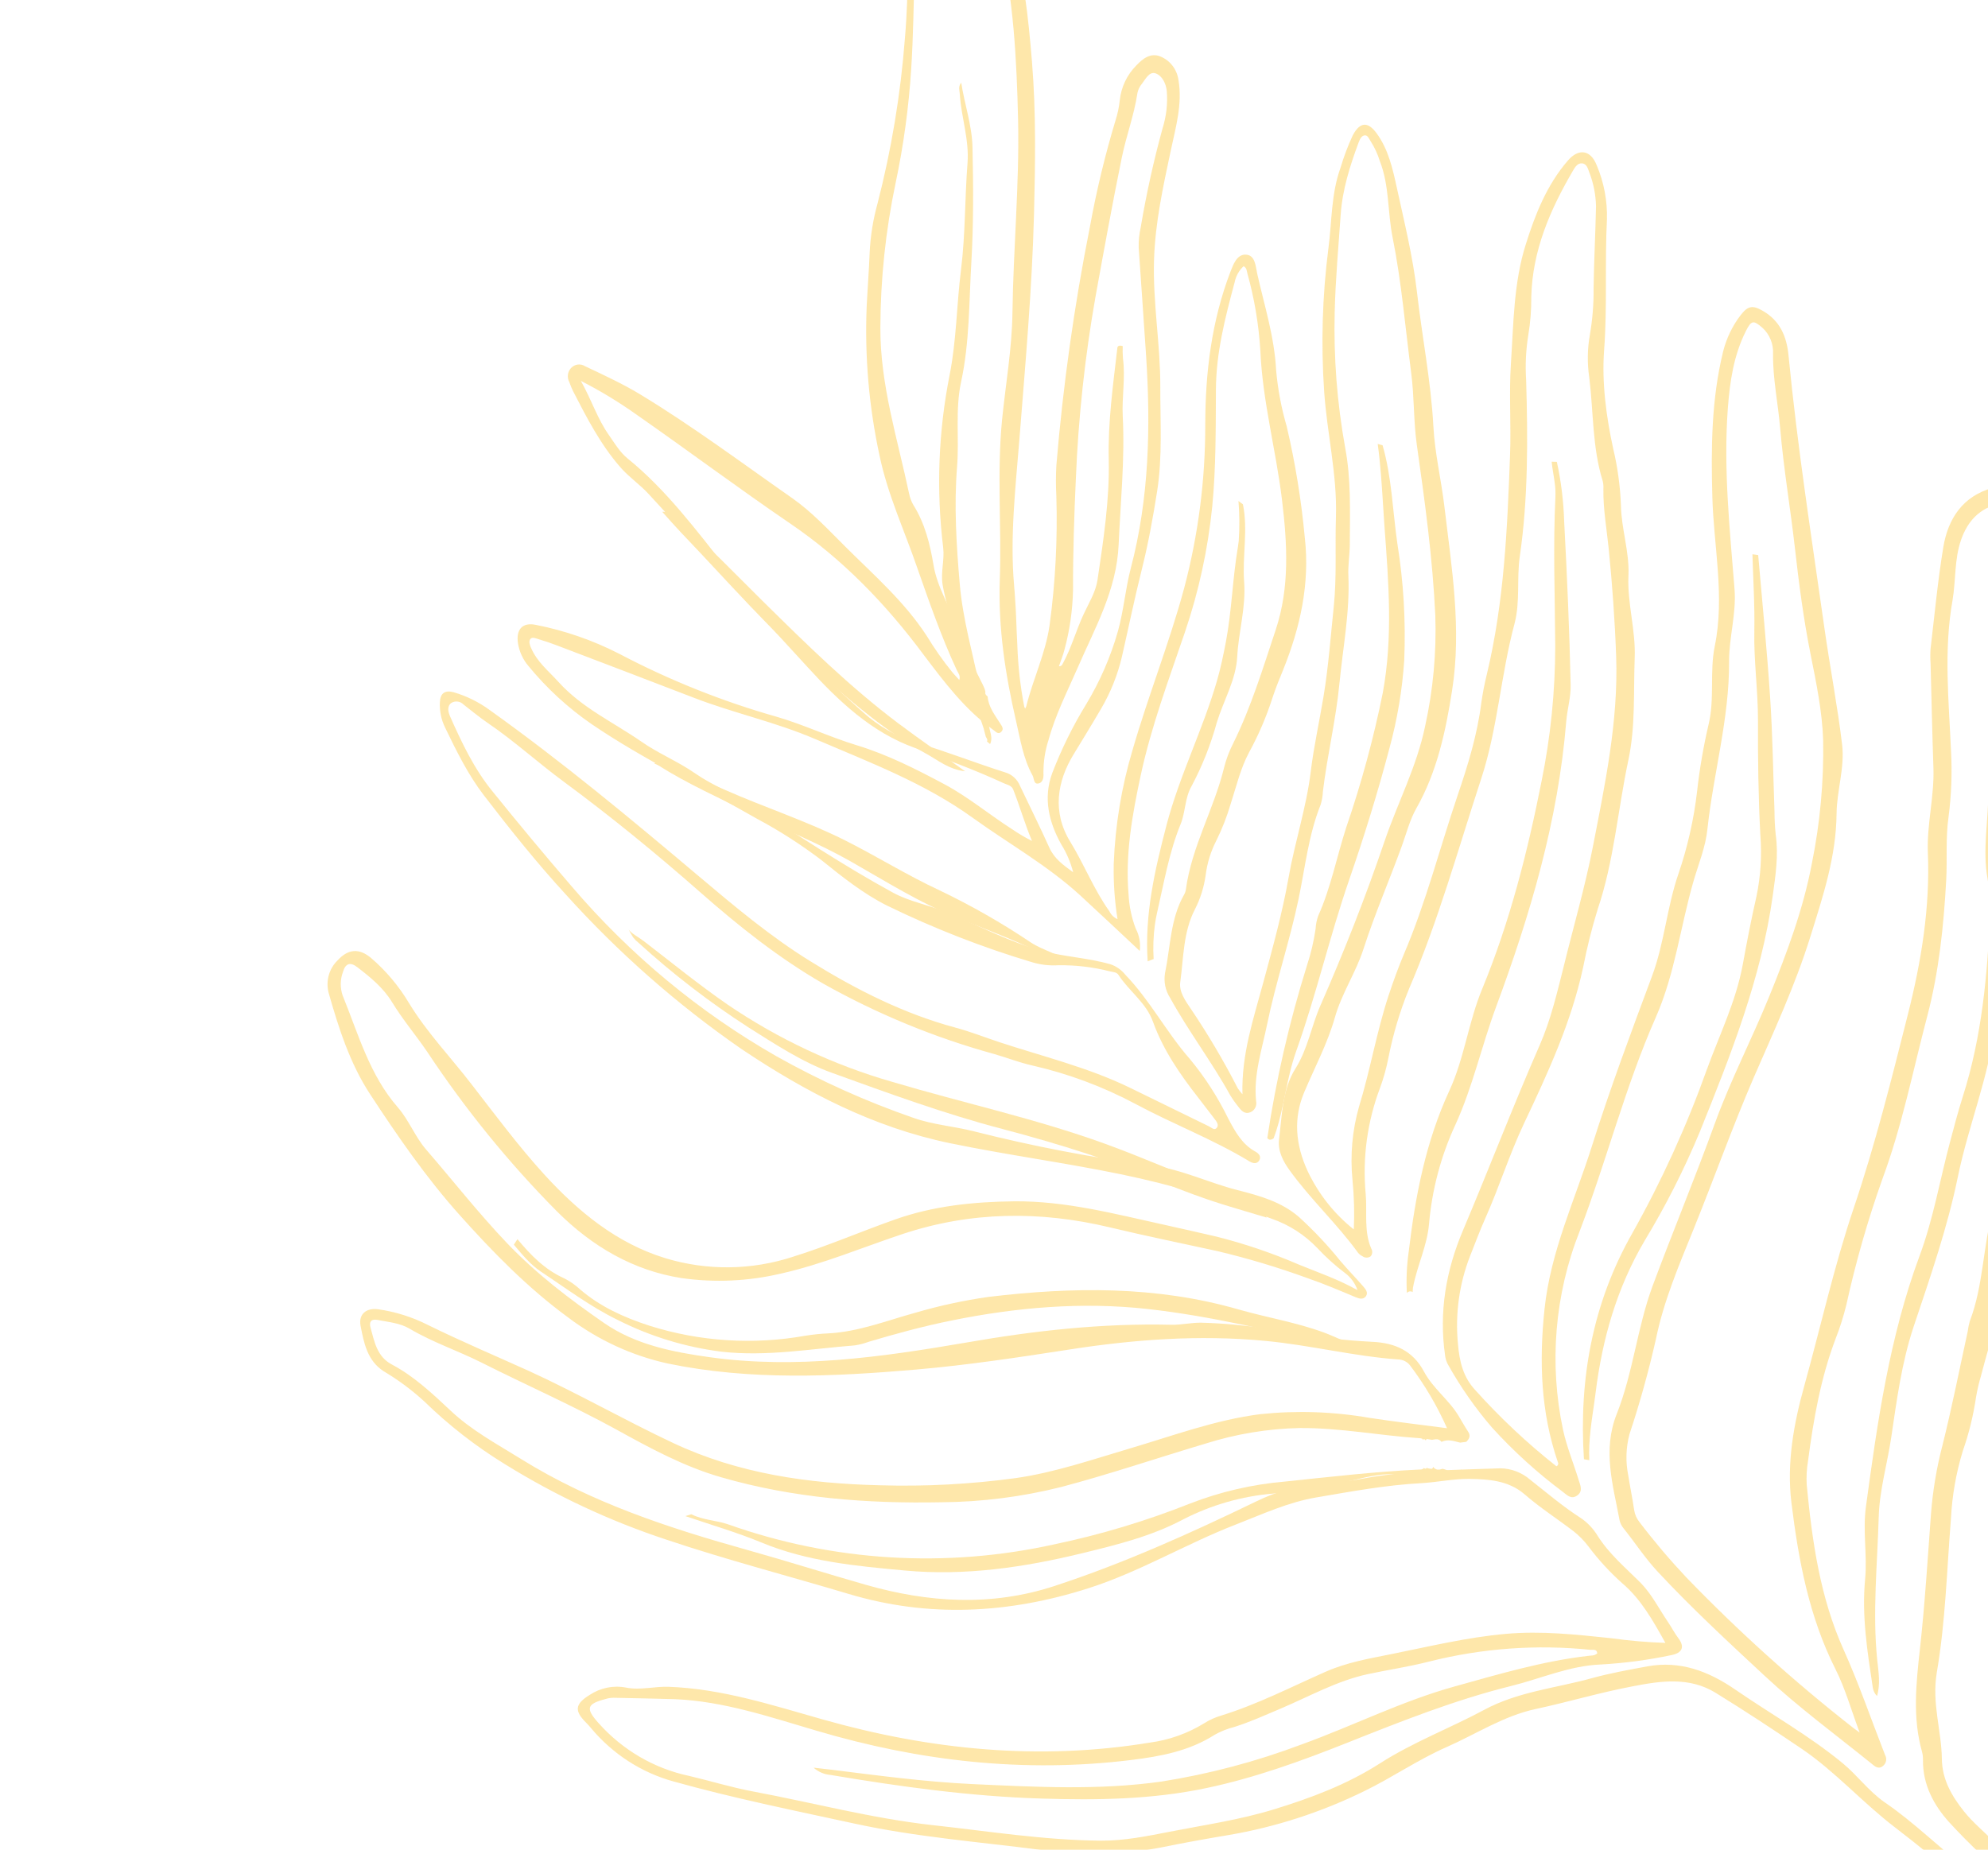 <svg width="967" height="900" viewBox="0 0 967 900" fill="none" xmlns="http://www.w3.org/2000/svg">
<g opacity="0.35">
<path d="M447.704 -112.801C441.423 -92.795 440.887 -72.13 441.191 -51.702C441.561 -28.17 442.193 -4.644 440.155 18.747C438.076 45.886 433.613 72.787 426.822 99.114C424.665 106.894 423.387 114.904 423.016 122.98C422.682 131.758 421.988 140.501 421.561 149.26C420.58 173.612 422.691 197.97 427.841 221.704C431.754 240.521 439.801 257.809 446.018 275.84C451.947 292.745 457.826 309.709 465.372 325.975C466.012 327.368 467.324 328.639 466.612 330.845C465.443 329.534 464.359 328.381 463.336 327.21C458.734 321.535 454.514 315.536 450.705 309.255C439.901 292.7 425.145 279.857 411.381 266.164C403.028 257.852 394.957 249.096 385.307 242.335C360.837 225.234 336.859 207.31 311.382 191.86C302.739 186.639 293.616 182.464 284.497 178.129C283.462 177.486 282.249 177.219 281.047 177.37C279.845 177.521 278.723 178.082 277.856 178.965C276.988 179.848 276.425 181.003 276.254 182.249C276.083 183.496 276.314 184.763 276.911 185.853C277.455 187.398 278.082 188.911 278.789 190.383C285.486 203.401 292.177 216.398 301.867 227.456C306.046 232.227 311.232 235.688 315.486 240.323C341.251 268.456 367.106 296.427 392.892 324.645C407.884 341.091 423.945 356.301 444.832 363.814C459.357 369.109 473.887 374.425 488.027 380.969C489.796 381.792 492.032 382.119 492.807 384.043C496.059 392.243 498.479 400.883 501.988 409.148C498.736 407.529 495.594 405.681 492.586 403.616C481.369 396.477 471.104 387.815 459.337 381.537C445.536 374.168 431.642 367.123 416.597 362.544C403.528 358.57 391.025 352.591 377.954 348.778C351.515 341.297 325.887 331.059 301.458 318.219C288.548 311.575 274.816 306.797 260.64 304.018C254.072 302.633 250.881 306.314 251.976 313.116C252.652 317.107 254.358 320.825 256.911 323.874C265.884 334.827 276.293 344.412 287.836 352.352C313.566 369.828 341.57 383.038 368.373 398.433C379.303 404.274 389.769 411.002 399.674 418.554C409.659 426.634 419.866 434.719 431.162 440.446C454.039 451.626 477.746 460.894 502.06 468.162C506.133 469.385 510.38 469.883 514.623 469.634C523.09 469.488 531.532 470.47 539.744 472.557C541.286 472.92 543.178 472.933 544.059 474.326C549.237 482.325 557.548 487.799 560.873 497.233C565.825 510.903 573.918 522.593 582.658 533.804C585.444 537.327 588.082 540.959 590.867 544.482C591.913 545.828 592.998 547.414 591.828 548.769C590.657 550.125 589.312 548.635 588.127 548.035C575.296 541.746 562.479 535.482 549.676 529.246C529.272 519.317 507.329 514.04 485.97 507.002C478.964 504.669 472.055 501.945 464.956 500.026C439.549 493.218 416.287 481.383 394.044 467.597C374.652 455.605 357.173 440.863 339.725 426.158C306.741 398.306 273.565 370.736 238.53 345.695C233.089 341.656 227.006 338.635 220.555 336.769C216.326 335.682 214.105 337.311 213.953 341.89C213.795 346.133 214.692 350.339 216.558 354.102C222.077 365.515 227.726 377.005 235.376 386.951C248.05 403.435 261.056 419.758 275.067 435.022C300.671 463.427 329.337 488.672 360.504 510.264C391.822 531.315 424.853 548.486 462.133 556.209C489.716 561.903 517.613 565.638 545.19 571.31C570.199 576.489 594.757 583.734 618.632 592.975C626.999 595.863 634.589 600.747 640.799 607.238C644.947 611.686 649.457 615.752 654.281 619.392C657.048 621.454 659.146 624.343 660.3 627.678C650.497 622.214 641.069 619.082 631.895 615.31C618.919 609.691 605.534 605.136 591.861 601.685C583.312 599.674 574.728 597.787 566.225 595.876C542.195 590.594 518.429 584.281 493.487 584.476C473.625 584.697 454.16 586.652 435.286 593.342C418.766 599.185 402.626 606.175 385.903 611.392C365.572 618.079 343.826 618.322 323.448 612.089C300.092 604.885 281.517 589.723 265.009 571.721C252.217 557.709 240.9 542.415 229.258 527.395C219.156 514.288 207.75 502.438 199.053 488.206C194.071 479.822 187.8 472.352 180.486 466.089C174.65 461.193 169.319 461.648 164.169 467.294C162.144 469.266 160.672 471.772 159.91 474.542C159.149 477.311 159.127 480.238 159.847 483.009C164.711 500.214 170.259 517.431 179.935 532.23C193.308 552.666 207.238 572.876 223.482 591.043C239.725 609.211 256.688 626.583 276.311 640.948C290.806 651.925 307.386 659.584 324.968 663.424C364.953 671.683 405.188 669.797 445.486 666.344C470.413 664.193 495.196 660.442 519.875 656.628C551.557 651.684 583.201 649.349 615.15 652.352C637.036 654.386 658.416 659.868 680.337 661.437C681.408 661.478 682.457 661.756 683.413 662.253C684.369 662.75 685.21 663.454 685.881 664.319C693.002 673.734 699.04 683.988 703.872 694.871C690.92 693.167 678.517 691.718 666.18 689.84C648.666 686.787 630.823 686.177 613.122 688.025C591.205 690.786 570.315 698.614 549.111 704.866C531.017 710.219 513.149 716.374 494.322 719.107C472.298 722.121 450.089 723.299 427.909 722.63C393.181 721.823 359.049 716.974 327.326 702.008C303.776 690.938 281.085 677.894 257.327 667.042C240.945 659.627 224.357 652.611 208.215 644.672C200.522 640.762 192.269 638.165 183.768 636.978C178.145 636.284 174.288 639.423 175.4 645.081C177.013 653.402 178.64 661.946 186.593 667.134C193.615 671.294 200.21 676.186 206.276 681.733C218.283 693.442 231.501 703.734 245.692 712.422C270.407 727.747 296.752 740.057 324.211 749.111C353.435 758.923 383.25 766.654 412.776 775.492C451.958 787.237 490.694 785.067 529.37 772.748C554.233 764.826 576.842 751.157 601.125 741.735C614.011 736.711 626.68 730.837 640.325 728.539C657.167 725.682 673.938 722.549 691.03 721.627C698.937 721.199 706.836 719.45 714.652 719.525C724.087 719.669 733.796 720.281 741.6 727.039C749.404 733.796 757.552 738.974 765.44 745.024C768.097 747.118 770.488 749.553 772.556 752.272C777.498 758.873 783.067 764.938 789.178 770.378C798.176 778.029 803.996 788.378 810.074 799.314C801.246 799.023 792.44 798.265 783.692 797.043C766.724 795.263 749.822 793.396 732.64 794.913C713.65 796.575 695.164 801.081 676.55 804.825C665.874 806.969 655.143 808.81 644.914 813.312C628.054 820.755 611.635 829.237 593.943 834.704C591.058 835.551 588.296 836.805 585.735 838.432C577.649 843.385 568.688 846.579 559.4 847.818C505.61 856.671 452.702 851.394 400.645 836.692C375.899 829.721 351.467 821.657 325.462 820.693C318.446 820.392 311.527 822.457 304.543 821.076C298.432 819.875 292.095 821.148 286.826 824.635C279.614 829.085 279.23 832.407 285.312 838.351C286.072 839.094 286.766 839.923 287.461 840.753C298.032 853.405 312.022 862.454 327.633 866.738C356.718 874.88 386.331 880.867 415.83 887.273C445.866 893.802 476.419 896.151 506.781 900.08C525.821 902.923 545.199 902.547 564.166 898.966C575.226 896.691 586.357 894.692 597.499 892.827C620.337 888.947 642.562 881.76 663.523 871.475C677.031 864.931 689.627 856.183 703.45 850.097C717.887 843.747 731.406 834.829 746.92 831.504C762.788 828.101 778.351 823.416 794.281 820.429C807.88 817.779 821.756 815.782 834.431 823.559C848.62 832.276 862.537 841.481 876.358 850.827C892.685 861.905 905.917 876.955 921.654 888.997C945.087 906.938 967.262 926.669 989.953 945.663C994.194 949.208 998.369 952.84 1002.55 956.424C1004.07 957.728 1005.84 959.257 1007.62 957.274C1009.4 955.291 1008.78 953.187 1006.98 951.461C1004.91 949.231 1002.74 947.113 1000.46 945.115C986.204 933.614 972.47 921.418 957.905 910.276C943.944 899.602 931.452 886.941 916.909 877.001C909.061 871.624 903.443 863.704 896.2 857.768C879.832 844.286 861.397 833.984 844.03 822.014C831.057 813.068 817.186 807.839 801.343 810.733C792.198 812.423 783.022 814.076 774.078 816.552C756.634 821.357 738.395 823.035 721.96 831.886C705.525 840.737 687.332 847.599 671.25 857.923C655.168 868.247 637.639 874.785 619.839 880.259C603.243 885.372 586.068 887.867 569.079 891.176C558.007 893.318 546.911 895.626 535.559 895.545C508.01 895.335 480.85 890.958 453.585 887.979C424.208 884.729 395.35 877.047 366.202 871.59C355.756 869.635 345.526 866.457 335.156 864.025C318.137 860.436 302.669 851.371 290.938 838.109C284.766 831.119 285.392 829.006 294.722 826.58C295.912 826.219 297.144 826.033 298.381 826.027C308.362 826.244 318.369 826.386 328.331 826.699C352.157 827.731 374.46 835.369 397.223 842.056C447.272 856.891 498.207 862.701 550.183 856.297C564.432 854.559 578.424 851.981 590.962 843.955C593.923 842.303 597.075 841.055 600.338 840.24C607.942 837.846 615.204 834.544 622.562 831.444C636.762 825.457 650.358 817.703 665.524 814.476C675.378 812.381 685.327 810.92 695.079 808.421C720.83 801.919 747.424 799.985 773.735 802.7C774.883 802.809 776.694 802.161 776.949 804.369C775.619 805.701 773.945 805.421 772.421 805.646C750.296 808.192 728.868 814.598 707.332 820.579C681.918 827.631 658.147 839.668 633.334 848.647C611.108 857.058 588.144 863.143 564.786 866.813C534.318 871.096 503.738 869.416 473.188 868.024C450.209 866.958 427.4 863.885 404.583 861.042C401.885 860.709 399.177 860.423 395.738 860.026C398.05 862.08 400.932 863.318 403.973 863.561C437.952 869.275 472.031 874.003 506.536 875.054C533.548 875.917 560.4 875.548 587.071 869.897C610.511 864.929 633.012 856.784 655.246 847.939C681.47 837.513 707.627 827.084 734.977 820.306C749.439 816.73 763.383 810.428 778.603 809.829C790.139 809.187 801.62 807.664 812.953 805.272C818.292 804.245 819.647 801.287 816.321 796.937C814.464 794.475 813.087 791.74 811.368 789.216C807.024 782.851 803.566 775.826 798.106 770.163C790.799 762.855 782.832 756.235 777.144 747.263C774.989 743.687 772.095 740.658 768.67 738.393C760.117 732.918 752.407 726.271 744.425 720.02C740.334 716.446 735.174 714.455 729.813 714.384C707.666 715.204 685.478 715.261 663.531 719.284C656.754 720.523 649.918 721.377 643.056 721.843C631.956 722.608 621.081 725.551 611.006 730.516C578.961 746.024 546.616 760.615 512.864 771.659C482.07 781.732 451.491 779.71 421.228 771.08C401.976 765.59 382.84 759.521 363.542 754.113C325.33 743.416 287.637 731.137 253.24 709.724C241.496 702.413 229.352 695.945 219.11 686.252C210.227 677.93 201.353 669.559 190.618 663.88C183.314 660.036 182.109 652.717 180.184 645.761C179.518 643.145 180.48 641.574 183.665 642.181C189.036 643.265 194.604 643.655 199.401 646.542C210.571 653.148 222.843 657.187 234.336 662.995C256.1 673.953 278.405 683.755 299.825 695.517C316.228 704.568 332.625 713.506 350.825 718.745C385.956 728.897 421.783 731.605 458.013 730.894C477.598 730.744 497.117 728.253 516.186 723.472C539.765 717.234 562.927 709.358 586.316 702.376C601.185 697.672 616.591 695.115 632.102 694.777C651.831 694.638 671.005 698.44 690.46 699.724C691.175 699.773 692.116 699.759 692.186 700.81L692.153 700.683C692.221 700.485 692.346 700.314 692.512 700.194C692.819 700.108 693.147 700.357 693.539 700.862C693.551 700.76 693.577 700.661 693.617 700.566C693.916 699.844 694.621 700.283 695.197 700.303L696.506 700.527C697.122 700.4 697.743 700.309 698.368 700.252C698.903 700.187 699.443 700.268 699.936 700.49C700.428 700.711 700.854 701.064 701.171 701.514C704.262 700.027 707.248 701.145 710.25 701.894L713.221 701.489C714.622 700.091 715.479 698.71 714.187 696.658C712.489 694.128 711.051 691.411 709.481 688.868C704.7 680.962 697.006 675.496 692.633 667.293C687.17 657.049 678.373 653.375 667.698 652.852C661.01 652.459 654.321 652.065 647.708 651.104C626.732 647.901 605.795 644.072 584.489 643.538C579.603 643.411 574.653 644.67 569.767 644.544C536.181 643.734 502.991 647.417 469.901 653.214C428.617 660.296 387.199 666.162 345.353 660.342C327.369 657.846 309.227 654.3 293.909 643.735C277.221 632.189 261.106 619.958 246.681 604.879C232.777 590.291 220.373 574.438 207.212 559.23C201.92 553.11 198.832 544.863 193.499 538.754C179.77 523.046 174.306 503.138 166.644 484.261C165.396 480.604 165.45 476.595 166.797 472.958C168.047 468.639 170.372 467.938 173.783 470.555C180.144 475.44 186.399 480.514 190.701 487.575C195.854 496.082 202.295 503.611 207.85 511.8C226.349 539.734 247.45 565.695 270.849 589.312C288.057 606.523 308.186 618.216 331.619 621.843C347.696 624.12 364.056 623.368 379.916 619.621C400.15 615.079 419.339 606.955 438.976 600.416C472.276 589.317 505.972 589.092 539.636 597.105C557.108 601.296 574.665 604.87 592.178 608.707C607.016 612.235 621.646 616.625 636 621.857C643.989 624.596 651.707 627.913 659.522 631.179C661.114 631.825 663.158 632.434 664.415 630.643C665.672 628.853 664.185 627.152 663.094 625.887C659.483 621.709 655.628 617.781 652.057 613.591C645.859 605.894 639.096 598.71 631.828 592.103C623.363 584.734 612.678 581.753 602.016 579.038C587.935 575.486 574.798 568.911 560.265 567.037C531.121 563.201 502.221 557.653 473.702 550.417C463.959 547.945 453.832 547.244 444.371 543.895C421.342 535.937 399.036 525.906 377.706 513.915C340.236 492.528 306.59 464.631 278.213 431.422C265.054 416.138 252.097 400.585 239.342 384.762C230.571 373.946 224.594 361.34 218.918 348.536C218.001 346.401 217.318 343.631 219.553 341.975C220.504 341.413 221.604 341.192 222.683 341.345C223.762 341.498 224.76 342.017 225.522 342.821C229.479 345.854 233.31 349.082 237.422 351.866C250.202 360.57 261.71 371.093 274.146 380.259C297.212 397.278 319.346 415.38 340.915 434.37C359.511 450.735 378.87 466.132 400.313 478.502C426.696 493.339 454.695 504.87 483.727 512.854C489.816 514.602 495.748 516.941 501.925 518.344C519.451 522.314 536.395 528.621 552.338 537.111C570.581 546.919 589.955 554.266 607.764 565.041C609.323 565.991 611.351 566.536 612.503 564.593C613.655 562.65 612.269 561.172 610.56 560.24C604.156 556.736 600.77 550.51 597.466 544.262C592.381 533.832 586.101 524.085 578.764 515.232C567.442 502.333 559.369 486.671 547.374 474.234C545.512 471.917 543.071 470.177 540.317 469.204C529.455 466.044 518.139 465.588 507.192 462.703C490.683 458.241 475.737 450.169 460.108 443.727C451.621 440.239 442.497 438.732 434.337 434.286C410.614 421.327 387.975 406.331 365.34 391.607C356.562 385.854 346.862 382.344 338.24 376.341C329.618 370.339 320.219 366.63 311.762 360.672C298.229 351.336 283.014 344.367 271.697 331.831C266.924 326.543 261.217 322.067 258.258 315.106C257.676 313.766 257.104 312.126 257.942 310.933C258.78 309.739 260.57 310.557 261.808 310.937C264.846 311.828 267.85 312.842 270.819 313.98C292.905 322.409 315.022 330.783 337.069 339.314C356.569 346.898 377.153 351.237 396.586 359.593C422.848 370.879 449.545 380.856 473.084 397.833C490.54 410.416 509.358 420.928 525.329 435.525C534.965 444.387 544.484 453.396 554.397 462.658C554.883 458.911 554.199 455.109 552.447 451.812C550.434 446.542 549.258 440.962 548.965 435.288C547.266 415.595 550.771 396.327 554.845 377.309C559.966 353.436 568.55 330.571 576.371 307.555C583.109 287.753 587.571 267.207 589.664 246.346C591.479 227.6 591.351 208.467 591.446 189.522C591.532 171.491 595.985 154.394 600.567 137.284C601.168 134.279 602.694 131.552 604.914 129.517C606.461 130.334 606.428 131.757 606.726 132.926C610.158 145.218 612.282 157.872 613.063 170.663C614.131 195.297 620.661 218.961 623.596 243.252C626.169 264.567 627.367 285.746 620.578 306.259C614.356 324.949 608.661 343.809 599.898 361.574C597.982 365.305 596.489 369.252 595.449 373.336C590.548 393.591 579.648 411.844 576.833 432.787C576.696 433.682 576.393 434.542 575.94 435.318C569.234 447.101 569.362 460.627 566.694 473.437C565.987 477.627 566.862 481.929 569.137 485.444C578.107 501.787 589.402 516.563 598.414 532.894C599.637 534.887 600.988 536.79 602.457 538.593C603.879 540.471 605.589 542.268 608.263 541.127C609.264 540.703 610.089 539.922 610.589 538.924C611.088 537.926 611.228 536.778 610.984 535.687C609.697 522.784 613.814 510.751 616.339 498.415C620.562 477.827 627.344 457.976 631.649 437.366C634.851 422.081 636.467 406.262 642.364 391.562C643.014 389.465 643.391 387.289 643.484 385.092C645.591 367.494 649.811 350.258 651.507 332.685C653.204 315.112 656.651 297.775 655.867 280.035C655.637 274.903 656.558 269.811 656.565 264.749C656.615 249.076 657.262 233.417 654.315 217.792C650.371 196.039 648.664 173.897 649.223 151.737C649.595 135.951 651.047 120.179 652.129 104.42C652.98 92.236 656.621 80.748 660.799 69.472C661.366 67.99 662.128 66.066 663.765 65.855C665.403 65.644 666.017 67.796 666.901 69.028C668.729 71.925 670.165 75.07 671.171 78.378C675.863 90.252 674.908 103.148 677.364 115.379C681.743 137.234 683.567 159.49 686.448 181.585C687.965 193.237 687.541 205.027 689.186 216.575C693.093 244.078 696.866 271.574 698.161 299.427C698.769 317.497 697.108 335.589 693.219 353.244C689.146 373.038 679.81 390.622 673.435 409.401C664.222 436.524 653.718 463.145 642.226 489.338C637.851 499.324 636.116 510.366 630.207 519.759C623.652 530.154 623.63 542.401 622.183 554.137C621.444 559.861 624.001 564.816 627.231 569.307C637.429 583.481 650.305 595.326 660.564 609.483C661.144 610.197 661.867 610.771 662.683 611.165C663.258 611.603 663.949 611.847 664.664 611.866C665.379 611.884 666.084 611.675 666.684 611.267C667.114 610.784 667.384 610.172 667.455 609.52C667.527 608.868 667.395 608.211 667.08 607.646C663.304 599.114 665.084 589.974 664.311 581.075C662.645 563.381 665.08 545.5 671.412 528.928C673.087 524.297 674.401 519.536 675.342 514.691C677.598 503.197 680.953 491.958 685.356 481.142C699.673 447.93 709.279 413.038 720.528 378.731C728.531 354.274 730.022 328.303 736.668 303.521C739.523 292.824 737.698 281.692 739.23 270.889C743.366 242.371 743.171 213.661 742.344 184.97C741.864 177.683 742.21 170.356 743.373 163.14C744.406 156.98 744.897 150.738 744.84 144.492C745.391 121.818 754.04 101.965 765.152 82.991C766.148 81.297 767.33 79.299 769.548 79.472C771.766 79.644 772.372 81.935 773.054 83.84C775.106 89.107 776.217 94.725 776.332 100.42C776.056 113.741 775.338 127.049 775.15 140.368C775.225 147.873 774.628 155.375 773.367 162.775C772.123 169.636 772.01 176.658 773.033 183.542C775.121 200.367 774.474 217.576 779.569 233.964C779.887 235.207 780.007 236.497 779.927 237.783C779.756 247.723 781.547 257.43 782.532 267.249C784.251 284.521 785.508 301.876 786.127 319.23C787.254 350.822 780.719 381.475 774.775 412.121C770.97 431.679 765.336 450.864 760.609 470.249C757.332 483.253 754.287 496.306 748.938 508.504C735.908 538.231 724.331 568.573 711.688 598.441C703.361 618.089 699.863 638.244 702.923 659.491C703.097 660.962 703.534 662.385 704.211 663.686C710.356 674.721 717.574 685.066 725.753 694.559C736.262 706.11 747.807 716.592 760.232 725.865C762.351 727.547 764.383 729.664 767.25 727.556C770.118 725.448 768.667 722.598 767.894 720.081C765.404 711.939 762.104 703.98 760.3 695.691C753.432 663.466 756.238 629.758 768.341 599.106C781.52 564.619 790.517 528.713 805.403 494.976C814.759 473.762 817.416 450.562 823.815 428.517C826.262 420.1 829.694 411.93 830.543 403.189C833.483 376.011 841.208 349.513 841.062 321.86C840.999 310.14 844.648 298.512 843.708 286.628C841.405 257.487 838.291 228.438 840.421 199.027C841.416 185.686 843.257 172.995 849.212 161.105C851.858 155.8 852.9 155.666 857.304 159.507C859.037 161.082 860.4 163.048 861.29 165.257C862.18 167.467 862.573 169.861 862.439 172.259C862.329 184.416 864.882 196.255 865.901 208.276C867.556 227.799 870.863 247.084 873.067 266.521C875.019 283.931 877.305 301.362 880.75 318.602C883.508 332.366 886.382 346.326 886.818 360.198C887.163 380.291 885.323 400.377 881.333 420.072C877.161 442.24 869.166 463.709 860.629 484.693C852.093 505.676 841.843 525.364 834.163 546.516C824.506 573.104 813.681 599.245 803.823 625.73C796.367 645.952 794.362 667.92 786.4 687.967C779.36 705.77 784.646 722.651 787.796 739.678C788.127 741.106 788.78 742.43 789.702 743.54C795.308 750.552 800.223 758.124 806.353 764.692C822.978 782.547 840.809 799.013 858.594 815.56C874.995 830.811 892.932 843.988 910.242 857.98C911.817 859.245 913.598 861.068 915.893 859.213C916.678 858.603 917.217 857.712 917.406 856.714C917.594 855.717 917.419 854.685 916.913 853.82C910.236 836.738 904.264 819.322 896.77 802.653C885.316 777.164 881.47 749.985 878.822 722.423C878.591 718.555 878.803 714.669 879.454 710.848C882.127 690.469 885.616 670.362 892.991 651.028C895.047 645.759 896.752 640.351 898.093 634.843C902.653 614.115 908.497 593.708 915.588 573.748C925.158 548.028 930.46 520.982 937.434 494.468C943.12 472.898 945.443 450.544 946.672 428.202C947.22 418.019 946.327 407.786 947.799 397.524C949.196 386.832 949.6 376.032 949.008 365.273C947.943 340.911 945.41 316.644 949.717 292.249C951.411 282.426 950.559 272.182 953.931 262.57C957.124 253.464 962.972 247.279 972.194 245.203C979.32 243.604 982.508 246.033 984.676 253.08C988.256 264.812 987.147 276.931 987.852 288.927C989.444 316.308 992.032 343.637 993.953 371.017C994.802 383.496 998.683 395.371 999.743 407.813C1001.82 432.437 999.654 456.798 995.581 481.081C994.017 491.79 991.56 502.343 988.24 512.622C979.701 537.39 976.414 563.549 969.392 588.755C964.489 606.412 964.811 625.444 958.116 642.877C957.68 644.461 957.357 646.076 957.15 647.708C953.091 666.266 949.435 684.939 944.814 703.359C942.007 714.157 940.157 725.192 939.285 736.327C937.66 758.234 936.328 780.171 933.916 802.003C932.042 818.966 930.222 835.707 934.93 852.386C935.257 853.628 935.406 854.915 935.375 856.204C935.203 868.379 940.714 878.381 948.146 886.61C968.37 908.59 991.492 927.477 1016.83 942.712C1017.11 942.92 1017.42 943.101 1017.73 943.254C1018.49 943.548 1019.31 943.578 1020.08 943.339C1020.85 943.101 1021.53 942.608 1022.01 941.935C1023.36 940.436 1022.19 939.103 1021.22 938.145C1018.72 935.638 1016.38 932.924 1013.94 930.351C1008.72 924.849 1001.24 923.563 995.632 918.807C987.173 911.459 978.035 904.896 970.319 896.587C965.45 891.35 959.722 886.879 955.311 881.285C949.521 873.983 944.709 866.04 944.556 855.781C944.365 841.748 939.553 828.541 942.116 813.595C946.323 788.978 946.99 763.74 948.986 738.72C949.557 727.556 951.504 716.505 954.778 705.838C957.725 697.428 959.86 688.74 961.153 679.902C961.768 676.293 962.598 672.725 963.637 669.219C967.671 653.494 973.12 637.894 975.057 621.871C978.432 594.07 987.247 567.628 992.324 540.304C995.585 522.837 1003.35 506.515 1005.12 488.694C1007.06 469.069 1011.97 449.723 1010.71 429.769C1010.06 414.075 1008.48 398.445 1005.98 382.966C1002.34 362.908 1001.7 342.278 1000.25 321.853C999.332 308.916 997.824 296.007 997.421 283.038C997.375 272.247 995.936 261.522 993.144 251.148C989.423 238.522 981.322 233.786 969.03 237.434C954.933 241.409 947.581 252.12 945.264 266.221C942.56 282.597 941.005 299.173 939.058 315.677C938.892 318.045 938.895 320.421 939.068 322.786C939.502 339.758 939.875 356.748 940.459 373.701C940.919 387.497 937.212 401.056 937.744 414.787C938.871 441.639 934.516 467.916 928.024 493.565C920.066 525.098 912.186 556.678 901.741 587.59C892.174 615.907 885.684 645.271 877.666 674.154C872.545 692.51 868.994 711.769 871.393 731.196C874.844 759.238 880.006 786.753 892.846 812.17C897.558 821.532 900.437 831.889 904.568 842.941C902.762 841.627 902.041 841.123 901.356 840.587C872.744 818.188 845.657 793.764 820.286 767.487C812.214 758.915 804.584 749.906 797.425 740.496C796.08 738.81 795.198 736.776 794.871 734.606C794.064 729.021 792.893 723.471 792.019 717.882C790.664 711.238 790.867 704.341 792.608 697.772C797.67 682.526 801.977 667.025 805.51 651.329C809.258 633.018 816.569 615.845 823.569 598.577C833.565 573.923 842.484 548.752 852.992 524.386C862.793 501.815 873.129 479.618 880.52 455.949C886.677 436.229 893.147 416.877 893.343 395.829C893.451 384.608 897.389 373.423 896.036 362.248C893.761 343.219 890.089 324.402 887.408 305.419C881.153 261.278 874.262 217.224 869.957 172.806C869.045 163.445 865.674 155.985 857.485 151.251C852.492 148.373 850.255 148.731 846.665 153.344C842.684 158.544 839.791 164.547 838.172 170.965C832.447 194.278 832.254 218.014 832.916 241.829C833.593 266.049 839.065 290.126 834.078 314.439C831.52 326.99 834.129 339.998 831.058 352.603C828.56 363.303 826.702 374.149 825.492 385.079C823.898 398.725 820.858 412.157 816.43 425.129C810.8 441.395 809.566 458.975 803.532 475.036C793.345 502.388 783.132 529.724 774.336 557.619C766.062 583.862 754.265 608.682 751.291 636.849C748.578 662.504 749.482 687.185 757.783 711.421C757.877 711.595 757.932 711.789 757.945 711.989C757.957 712.189 757.928 712.389 757.858 712.576C757.789 712.763 757.68 712.932 757.541 713.072C757.402 713.211 757.235 713.317 757.053 713.382C742.853 702.17 729.603 689.718 717.445 676.16C711.761 669.968 709.914 662.625 709.184 653.896C707.751 639.321 709.789 624.579 715.119 610.967C717.545 604.881 719.815 598.703 722.488 592.729C729.238 577.583 734.19 561.668 741.266 546.68C752.872 522.142 764.261 497.528 770.063 470.637C771.907 461.118 774.263 451.711 777.119 442.459C785.118 418.846 786.91 393.975 792.088 369.722C795.555 353.496 794.525 336.6 795.149 319.991C795.675 306.531 791.487 293.535 792.106 280.095C792.656 268.543 788.635 257.323 788.44 245.776C788.093 236.457 786.827 227.206 784.661 218.168C781.255 202.467 779.095 186.05 780.271 170.31C781.863 149.051 780.557 127.88 781.647 106.717C781.878 97.696 780.192 88.746 776.708 80.507C773.74 72.82 767.854 72.04 762.622 78.143C752.445 89.924 746.774 104.219 742.215 118.747C736.231 137.506 736.236 157.449 734.939 176.847C733.96 191.46 735.073 206.44 734.519 221.252C733.212 257.087 731.652 292.878 723.257 327.954C722.109 332.563 721.202 337.232 720.537 341.94C718.589 357.488 714.014 372.294 709.001 387.019C700.323 412.623 693.665 438.912 683.056 463.83C680.202 470.561 677.73 477.412 675.419 484.377C669.591 502.112 666.544 520.591 661.052 538.436C657.772 549.963 656.689 562.03 657.865 573.958C658.666 581.993 658.884 590.084 658.516 598.162C649.033 590.646 641.356 580.948 636.08 569.82C630.057 556.772 629.089 543.916 634.413 531.36C639.512 519.301 645.692 507.78 649.316 495.02C652.585 483.362 659.508 473.205 663.191 461.796C668.688 444.746 675.803 428.358 681.895 411.574C684.144 405.401 685.711 398.964 688.969 393.214C699.017 375.497 703.22 355.781 706.327 335.896C711.06 305.842 706.101 276.105 702.577 246.396C701.031 233.338 697.882 220.368 697.216 207.313C696.007 185.317 691.72 163.824 689.229 142.052C687.272 125.053 683.144 108.325 679.5 91.597C677.457 82.281 675.423 72.825 669.65 64.903C665.4 59.081 661.608 59.193 658.052 65.757C655.674 70.866 653.673 76.155 652.066 81.576C647.459 94.272 647.881 107.829 646.157 120.896C643.204 143.957 642.513 167.253 644.097 190.426C645.47 210.826 650.473 230.818 649.824 251.47C649.369 266.071 650.263 280.794 648.748 295.285C647.233 309.775 646.197 324.336 643.798 338.802C641.781 351.064 639.038 363.234 637.556 375.526C635.422 393.018 629.832 409.615 626.786 426.976C623.74 444.337 618.948 461.484 614.326 478.605C609.703 495.727 603.823 512.998 604.351 532.406C603.53 531.48 602.766 530.5 602.067 529.471C595.224 516.121 587.605 503.221 579.252 490.843C576.652 487.017 573.454 482.562 574.093 477.915C575.738 465.918 575.495 453.405 581.309 442.26C583.949 437.064 585.696 431.434 586.473 425.624C587.223 419.809 588.972 414.174 591.636 408.988C594.461 403.286 596.79 397.336 598.594 391.208C601.353 382.726 603.368 373.907 607.565 366.068C612.183 357.621 615.995 348.729 618.945 339.519C620.458 334.853 622.347 330.286 624.216 325.724C632.465 305.164 637.19 284.047 634.685 261.619C632.993 243.4 630.06 225.337 625.907 207.567C623.295 198.639 621.559 189.453 620.727 180.149C619.911 163.922 615.043 148.77 611.547 133.231C610.734 129.608 610.636 123.96 605.807 123.886C601.663 123.824 599.879 128.634 598.467 132.315C589.376 156.121 586.308 180.987 586.26 206.415C586.328 233.335 582.875 260.164 575.998 286.167C568.83 312.782 558.548 338.382 550.905 364.858C545.526 382.88 542.444 401.543 541.74 420.368C541.555 429.357 542.173 438.339 543.586 447.199C541.857 446.459 540.447 445.091 539.619 443.348C532.086 432.822 527.352 420.527 520.61 409.573C511.583 394.909 514.403 379.937 522.054 367.294C526.555 359.871 531.158 352.419 535.514 344.946C540.125 337.123 543.551 328.614 545.671 319.722C548.899 305.66 551.77 291.494 555.281 277.512C558.499 264.707 560.842 251.829 562.865 238.904C565.501 222.001 564.342 205.028 564.39 188.056C564.455 167.524 560.691 147.137 561.343 126.326C561.927 108.178 565.74 90.897 569.433 73.49C571.841 62.075 575.243 50.768 573.229 38.891C572.859 36.343 571.85 33.946 570.302 31.942C568.755 29.937 566.724 28.396 564.414 27.473C559.772 25.545 555.882 28.465 552.708 31.867C548.209 36.366 545.365 42.356 544.674 48.789C544.33 52.083 543.648 55.331 542.64 58.479C537.516 75.457 533.356 92.727 530.181 110.2C522.539 148.613 517.079 187.446 513.83 226.496C513.561 231.433 513.559 236.38 513.825 241.313C514.468 262.343 513.365 283.404 510.529 304.262C508.585 317.848 502.48 330.35 499.191 343.654L498.625 344.794L498.194 343.707C496.318 334.031 495.205 324.207 494.865 314.331C494.725 311.886 494.622 309.408 494.523 306.952C494.3 302.023 494.2 297.059 493.808 292.156C493.669 289.71 493.483 287.256 493.271 284.785C491.202 261.049 493.986 237.311 495.865 213.555C498.737 177.142 502.011 140.753 502.959 104.199C503.576 79.455 503.993 54.789 501.979 30.148C500.175 8.228 497.955 -13.688 491.243 -34.612C484.672 -55.073 479.186 -75.841 474.33 -96.809C473.321 -101.633 471.719 -106.298 469.566 -110.691C465.637 -118.359 458.739 -121.816 451.474 -119.904L447.551 -114.695C447.696 -114.076 447.747 -113.437 447.704 -112.801ZM456.383 -114.336C459.029 -114.9 460.679 -112.471 462.218 -110.397C465.995 -105.308 467.256 -99.236 468.788 -93.218C473.877 -72.11 481.02 -51.65 486.032 -30.498C493.012 -1.103 494.538 28.781 495.229 58.833C495.866 89.971 492.884 121.035 492.477 152.126C492.253 169.443 489.191 186.74 487.444 204.031C484.859 230.015 487.225 256.039 486.32 281.981C485.493 305.555 489.018 328.197 494.241 350.862C496.332 359.937 497.73 369.139 502.272 377.317C503.052 378.738 502.72 381.749 505.185 381.168C507.651 380.587 507.654 377.668 507.552 375.714C507.542 370.445 508.358 365.203 509.969 360.195C513.376 347.701 519.134 336.504 524.222 324.835C532.514 305.653 543.169 287.127 544.123 264.999C545.028 244.23 547.202 223.445 546.121 202.553C545.651 193.204 547.473 183.8 546.226 174.419C546.063 172.407 546.025 170.385 546.112 168.366C544.09 167.842 543.611 168.547 543.53 169.094C541.43 187.237 538.881 205.255 539.314 223.687C539.745 243.235 536.732 262.707 533.866 282.069C532.976 288.063 529.661 293.329 527.135 298.759C523.432 306.641 521.157 315.215 516.943 322.899C516.81 323.297 516.555 323.638 516.216 323.87C515.877 324.101 515.475 324.21 515.073 324.178C516.048 321.282 517.186 318.591 517.859 315.803C520.364 306.432 521.735 296.78 521.941 287.072C521.892 268.852 522.497 250.788 523.319 232.801C524.526 203.181 527.71 173.669 532.849 144.48C536.958 121.805 541.072 99.151 545.675 76.61C547.843 66.061 551.676 55.932 553.276 45.224C553.611 43.603 554.338 42.096 555.389 40.844C557.209 38.507 559.001 34.675 562.067 35.679C565.134 36.683 567.209 40.52 567.557 44.388C568.022 50.432 567.333 56.521 565.531 62.305C561.156 78.227 557.592 94.372 554.854 110.673C554.127 113.887 553.8 117.181 553.88 120.475C555.067 137.988 556.336 155.477 557.477 172.979C559.755 207.803 558.988 242.391 550.044 276.436C547.403 286.503 546.602 296.985 543.791 307.078C540.237 319.571 535.053 331.509 528.383 342.557C521.852 353.211 516.302 364.476 511.805 376.202C507.379 388.231 510.153 399.985 516.236 410.852C518.834 415.022 520.783 419.594 522.014 424.402C517.021 420.75 512.782 417.729 510.373 412.322C505.822 402.209 500.898 392.36 496.158 382.369C495.518 380.794 494.548 379.389 493.318 378.257C492.088 377.126 490.628 376.295 489.046 375.827C474.427 371.196 460.066 365.513 445.436 361.182C435.935 358.26 427.166 353.238 419.726 346.459C395.794 325.287 373.688 301.984 353.656 276.811C338.575 257.86 324.082 238.287 305.187 222.987C301.56 220.044 298.923 215.636 296.172 211.648C290.748 204.06 287.89 194.905 282.548 185.311C291.968 190.112 301.038 195.614 309.689 201.774C334.761 219.252 359.263 237.598 384.532 254.816C409.801 272.034 430.887 293.782 449.445 318.796C459.382 331.949 469.566 345.466 483.212 355.157C484.364 355.972 485.457 357.419 486.88 356.197C488.589 354.713 487.289 353.233 486.439 351.877C483.888 347.81 480.811 344.005 480.4 338.855C479.689 338.304 479.034 337.714 479.333 336.649C479.203 336.139 479.074 335.628 478.944 335.118C478.605 334.393 478.287 333.662 477.949 332.937C474.694 326.538 471.619 320.065 468.917 313.42C468.024 311.21 467.168 308.967 466.373 306.706C462.564 295.974 456.01 286.448 454.077 274.89C452.366 264.637 449.857 254.609 444.303 245.735C443.295 244.009 442.582 242.113 442.195 240.13C436.556 213.411 428.116 187.254 428.225 159.393C428.296 135.71 430.79 112.084 435.667 88.916C439.522 70.649 442.048 52.115 443.224 33.472C444.29 17.216 444.376 0.735 444.951 -15.633C445.566 -32.969 444.519 -50.361 445.432 -67.736C446.117 -81.605 447.377 -95.112 451.386 -108.346C452.219 -111.111 453.624 -113.786 456.322 -114.319L456.383 -114.336Z" fill="#FDB90B"/>
<path d="M913.836 738.163C914.207 724.96 918.035 712.187 919.964 699.135C922.639 681.037 925.01 662.868 930.881 645.293C938.888 621.337 947.241 597.443 952.331 572.599C957.42 547.756 967.388 524.062 970.385 498.704C972.937 477.532 975.913 456.377 974.135 434.97C973.521 427.5 971.138 420.249 971.28 412.727C971.556 399.328 971.069 385.872 970.499 372.439C970.375 369.698 969.855 366.954 969.705 364.197C969.592 362.533 969.701 360.86 970.03 359.223L968.509 358.286C967.391 364.86 966.925 371.526 967.119 378.184C967.128 380.403 967.157 382.615 967.166 384.833C967.253 399.198 964.173 413.565 966.856 427.928C967.841 433.188 968.233 438.548 968.026 443.906C966.774 474.247 964.046 504.328 954.734 533.548C952.42 540.844 950.473 548.283 948.501 555.708C943.584 574.153 940.394 593.058 933.719 611.008C919.057 650.555 913.236 691.764 907.614 733.141C906.004 744.973 908.343 756.678 907.225 768.375C905.535 786.202 908.331 803.599 910.952 821C911.176 822.586 911.9 824.054 913.016 825.186C914.761 819.245 913.742 813.507 913.089 807.402C910.786 784.407 913.173 761.26 913.836 738.163Z" fill="#FDB90B"/>
<path d="M687.151 628.62C687.208 627.916 687.173 627.193 687.298 626.493C689.208 615.979 694.206 606.172 695.104 595.492C696.543 578.792 700.881 562.46 707.918 547.244C716.309 528.892 720.644 509.078 727.587 490.235C744.345 445.035 757.923 399.286 761.845 351.013C762.333 345.063 764.14 339.283 763.982 333.133C763.425 306.646 762.238 280.02 760.831 253.477C760.53 243.789 759.34 234.156 757.278 224.703L754.749 224.619C755.105 228.162 755.841 231.646 756.279 235.167C756.566 237.285 756.67 239.425 756.59 241.564C755.402 265.755 756.346 289.939 756.496 314.118C756.492 336.348 754.247 358.536 749.795 380.336C743.005 414.633 734.398 448.54 721.004 481.051C714.253 497.266 712.289 514.965 704.875 530.918C693.445 555.72 688.418 582.051 685.237 608.876C684.269 615.576 683.965 622.353 684.331 629.105C684.659 628.684 685.13 628.401 685.652 628.311C686.173 628.222 686.708 628.332 687.151 628.62Z" fill="#FDB90B"/>
<path d="M775.573 681.786C775.766 680.423 775.944 679.087 776.116 677.73C779.377 651.461 786.416 626.688 799.995 603.628C810.206 586.742 819.145 569.107 826.735 550.875C841.787 513.448 856.695 476.06 862.302 435.74C863.664 425.821 865.167 416.107 863.743 406.131C863.353 402.418 863.154 398.686 863.147 394.95C862.485 376.462 862.255 357.944 861.033 339.499C859.516 316.317 857.202 293.198 855.212 270.057L852.427 269.666C852.669 278.99 853.22 288.318 853.348 297.629C853.389 300.726 853.389 303.834 853.343 306.932C853.027 321.604 855.17 336.089 855.119 350.844C855.04 369.358 855.295 387.891 856.266 406.383C857.047 416.315 856.415 426.319 854.389 436.09C851.888 447.032 849.759 458.05 847.748 469.101C844.495 486.998 836.463 503.275 830.323 520.144C820.492 547.717 808.35 574.405 794.03 599.914C774.591 634.104 767.95 671.067 770.458 709.961L773.064 710.423C772.595 700.651 774.246 691.251 775.573 681.786Z" fill="#FDB90B"/>
<path d="M672.454 655.386C669.734 653.367 667.01 655.264 664.355 655.085C656.977 654.609 650.792 650.821 644.147 648.375C630.61 643.373 616.354 641.068 602.543 637.114C562.485 625.563 521.776 626.087 480.854 630.981C468.866 632.684 457.008 635.248 445.37 638.653C431.385 642.487 417.618 647.986 402.869 648.734C399.181 648.902 395.504 649.275 391.855 649.852C366.385 654.422 340.243 652.73 315.642 644.918C303.493 640.951 291.969 635.774 282.126 627.305C279.8 625.15 277.186 623.336 274.359 621.916C264.998 617.716 258.102 610.628 251.695 602.898L249.946 605.589C252.504 608.581 254.991 611.636 257.808 614.358C258.935 615.445 260.118 616.472 261.352 617.433C261.991 617.921 262.639 618.385 263.294 618.824C275.476 626.85 287.027 635.647 300.39 642.156C316.286 650.21 333.444 655.453 351.124 657.657C372.82 660.09 394.232 656.255 415.75 654.579C418.018 654.238 420.246 653.664 422.402 652.866C435.712 648.885 449.217 645.227 462.723 642.497C494.156 636.091 526.058 633.316 558.146 636.858C589.422 640.313 619.861 647.934 650.468 654.691C656.421 656 662.514 656.673 668.568 657.535C669.361 657.739 670.204 657.631 670.925 657.232C671.646 656.833 672.193 656.173 672.454 655.386Z" fill="#FDB90B"/>
<path d="M619.519 553.843C623.403 543.475 624.819 532.586 627.417 521.927C628.268 518.361 629.299 514.84 630.506 511.378C640.317 483.911 646.783 455.429 656.34 427.832C663.58 406.842 670.178 385.585 675.845 364.049C679.671 350.048 682.083 335.699 683.043 321.225C683.833 302.21 682.711 283.177 679.695 264.419C677.394 248.488 677.008 232.231 672.513 216.657L670.14 215.997C671.535 226.028 672.137 236.142 672.788 246.354C672.992 249.739 673.212 253.098 673.457 256.472C675.452 283.41 677.598 310.174 672.595 337.188C668.122 359.309 662.199 381.115 654.866 402.46C650.206 416.837 647.397 431.816 641.155 445.694C640.453 447.723 640.037 449.84 639.92 451.983C639.047 457.986 637.652 463.904 635.752 469.666C627.158 497.142 620.704 525.242 616.448 553.708C617.438 554.968 618.488 554.525 619.519 553.843Z" fill="#FDB90B"/>
<path d="M710.735 715.009C707.605 717.94 704.703 715.225 701.716 714.609C699.992 715.213 698.374 715.391 697.09 713.669C696.968 714.54 696.544 714.678 696.026 714.622C695.507 714.565 695.358 714.496 695.045 714.471L694.654 714.401L694.304 714.321C694.304 714.321 694.25 714.115 694.101 714.045C693.7 714.773 693.182 714.716 692.632 714.205C692.078 715.018 691.185 714.954 690.36 714.981C668.432 716.041 646.625 718.568 624.821 720.851C609.046 722.2 593.526 725.809 578.73 731.57C557.457 740.007 535.524 746.608 513.169 751.303C460.249 763.086 405.223 759.754 354.28 741.683C348.331 739.626 341.912 739.618 336.271 736.727L333.376 737.63C345.721 741.863 358.345 745.491 370.408 750.486C392.843 759.79 416.552 761.928 440.251 764.113C469.428 766.806 498.21 762.569 526.49 755.666C543.185 751.604 559.997 747.487 575.468 739.259C589.169 732.207 604.088 727.929 619.381 726.665C630.751 725.568 642.051 723.786 653.219 721.33C662.308 719.328 671.609 716.296 680.802 717.531C689.225 718.668 697.615 717.342 705.948 718.636C709.745 719.251 713.792 718.232 717.731 717.97L717.787 717.182L712.999 715.625C712.039 715.976 711.165 716.149 710.735 715.009Z" fill="#FDB90B"/>
<path d="M608.258 584.203C602.609 582.318 597.02 580.24 591.486 578.036C573.412 570.919 555.554 563.034 537.375 556.434C503.616 544.204 468.461 536.612 434.087 526.39C405.614 518.204 378.615 505.545 354.072 488.873C340.021 479.19 326.767 468.358 313.257 457.972C310.507 455.846 307.246 454.282 305.802 452.285C306.464 453.603 307.201 454.88 308.009 456.111C308.775 457.082 309.652 457.957 310.622 458.717C327.28 473.892 345.15 487.649 364.052 499.851C377.18 508.103 390.189 516.743 404.627 521.954C432.002 531.837 459.379 541.896 487.594 549.288C501.519 552.956 515.35 556.938 529.049 561.422C548.943 567.951 567.879 576.936 587.673 583.669C596.706 586.752 605.947 589.291 616.126 592.392C613.858 587.917 611.863 585.407 608.258 584.203Z" fill="#FDB90B"/>
<path d="M501.387 458.524C487.24 449.021 472.43 440.561 457.072 433.21C441.491 425.984 426.809 416.827 411.462 409.071C392.331 399.428 371.89 392.827 352.288 384.156C341.62 379.437 330.303 376.183 320.127 370.243L318.264 371.508C318.922 371.729 319.56 372.006 320.17 372.337C334.398 381.353 349.717 388.163 364.792 395.551C381.06 403.475 397.932 410.102 413.7 419.05C430.659 428.691 447.145 439.126 465.341 446.454C478.679 451.814 492.186 456.816 505.177 463.114C510.277 465.322 515.486 467.265 520.785 468.936C515.003 463.941 507.428 462.496 501.387 458.524Z" fill="#FDB90B"/>
<path d="M561.782 449.692C562.056 447.797 562.401 445.926 562.829 444.033C566.179 429.529 568.605 414.857 574.283 400.935C576.666 395.087 576.303 388.238 579.548 382.576C584.81 372.684 588.956 362.232 591.906 351.416C595.183 340.75 601.222 330.725 601.805 319.511C602.456 307.3 606.12 295.507 605.172 283.07C604.225 270.632 607.161 257.906 604.58 245.362C603.873 244.845 603.146 244.334 602.417 243.735C602.946 250.227 602.986 256.754 602.537 263.259C602.446 264.172 602.32 265.117 602.152 266.073C599.543 281.306 599.203 296.805 596.337 312.064C595.105 318.529 593.799 324.88 591.963 331.222C585.038 355.165 573.674 377.438 567.354 401.681C561.672 423.484 556.723 445.064 558.253 467.708L561.146 466.582C560.809 460.948 561.022 455.291 561.782 449.692Z" fill="#FDB90B"/>
<path d="M478.562 354.768C478.763 355.535 478.964 356.302 479.165 357.069C479.29 357.545 479.421 358.043 479.546 358.52C479.641 358.697 479.745 358.868 479.857 359.034C480.056 359.266 480.183 359.551 480.224 359.856C480.264 360.16 480.217 360.47 480.086 360.749L481.59 362.026C482.877 359.452 481.82 356.853 481.282 354.379C479.873 347.744 478.011 341.233 476.628 334.614C473.122 317.8 468.341 301.335 466.856 284.324C465.222 265.398 464.008 246.224 465.53 227.145C466.658 213.373 464.548 199.443 467.495 185.795C471.672 166.5 471.333 146.798 472.494 127.351C473.571 108.928 473.448 90.299 473.035 71.661C472.804 60.861 469.14 50.755 467.571 40.232C465.889 42.225 466.822 44.103 466.878 45.998C467.61 57.195 471.506 68.014 470.614 79.411C469.274 96.663 469.607 113.99 467.452 131.242C465.297 148.495 465.269 165.454 461.937 182.34C456.428 210.034 455.362 238.411 458.779 266.385C459.515 272.47 457.497 278.31 458.503 284.5C460.996 298.547 466.801 311.688 468.812 325.911C469.668 330.914 471.11 335.792 473.108 340.443C475.002 345.145 477.082 349.797 478.555 354.659L478.562 354.768Z" fill="#FDB90B"/>
<path d="M322.095 248.976C325.623 252.889 328.328 256.007 331.176 258.998C353.823 282.669 375.37 307.507 400.031 329.05C415.862 342.789 431.785 356.546 450.319 366.592C456.104 369.73 461.349 374.326 469.455 375.252C458.049 367.089 447.447 359.814 437.193 352.111C413.363 334.245 392.098 313.256 370.902 292.36C356.964 278.634 343.625 264.346 328.459 251.889C327.68 250.957 326.705 250.212 325.605 249.709C324.504 249.205 323.306 248.955 322.095 248.976Z" fill="#FDB90B"/>
</g>
</svg>
